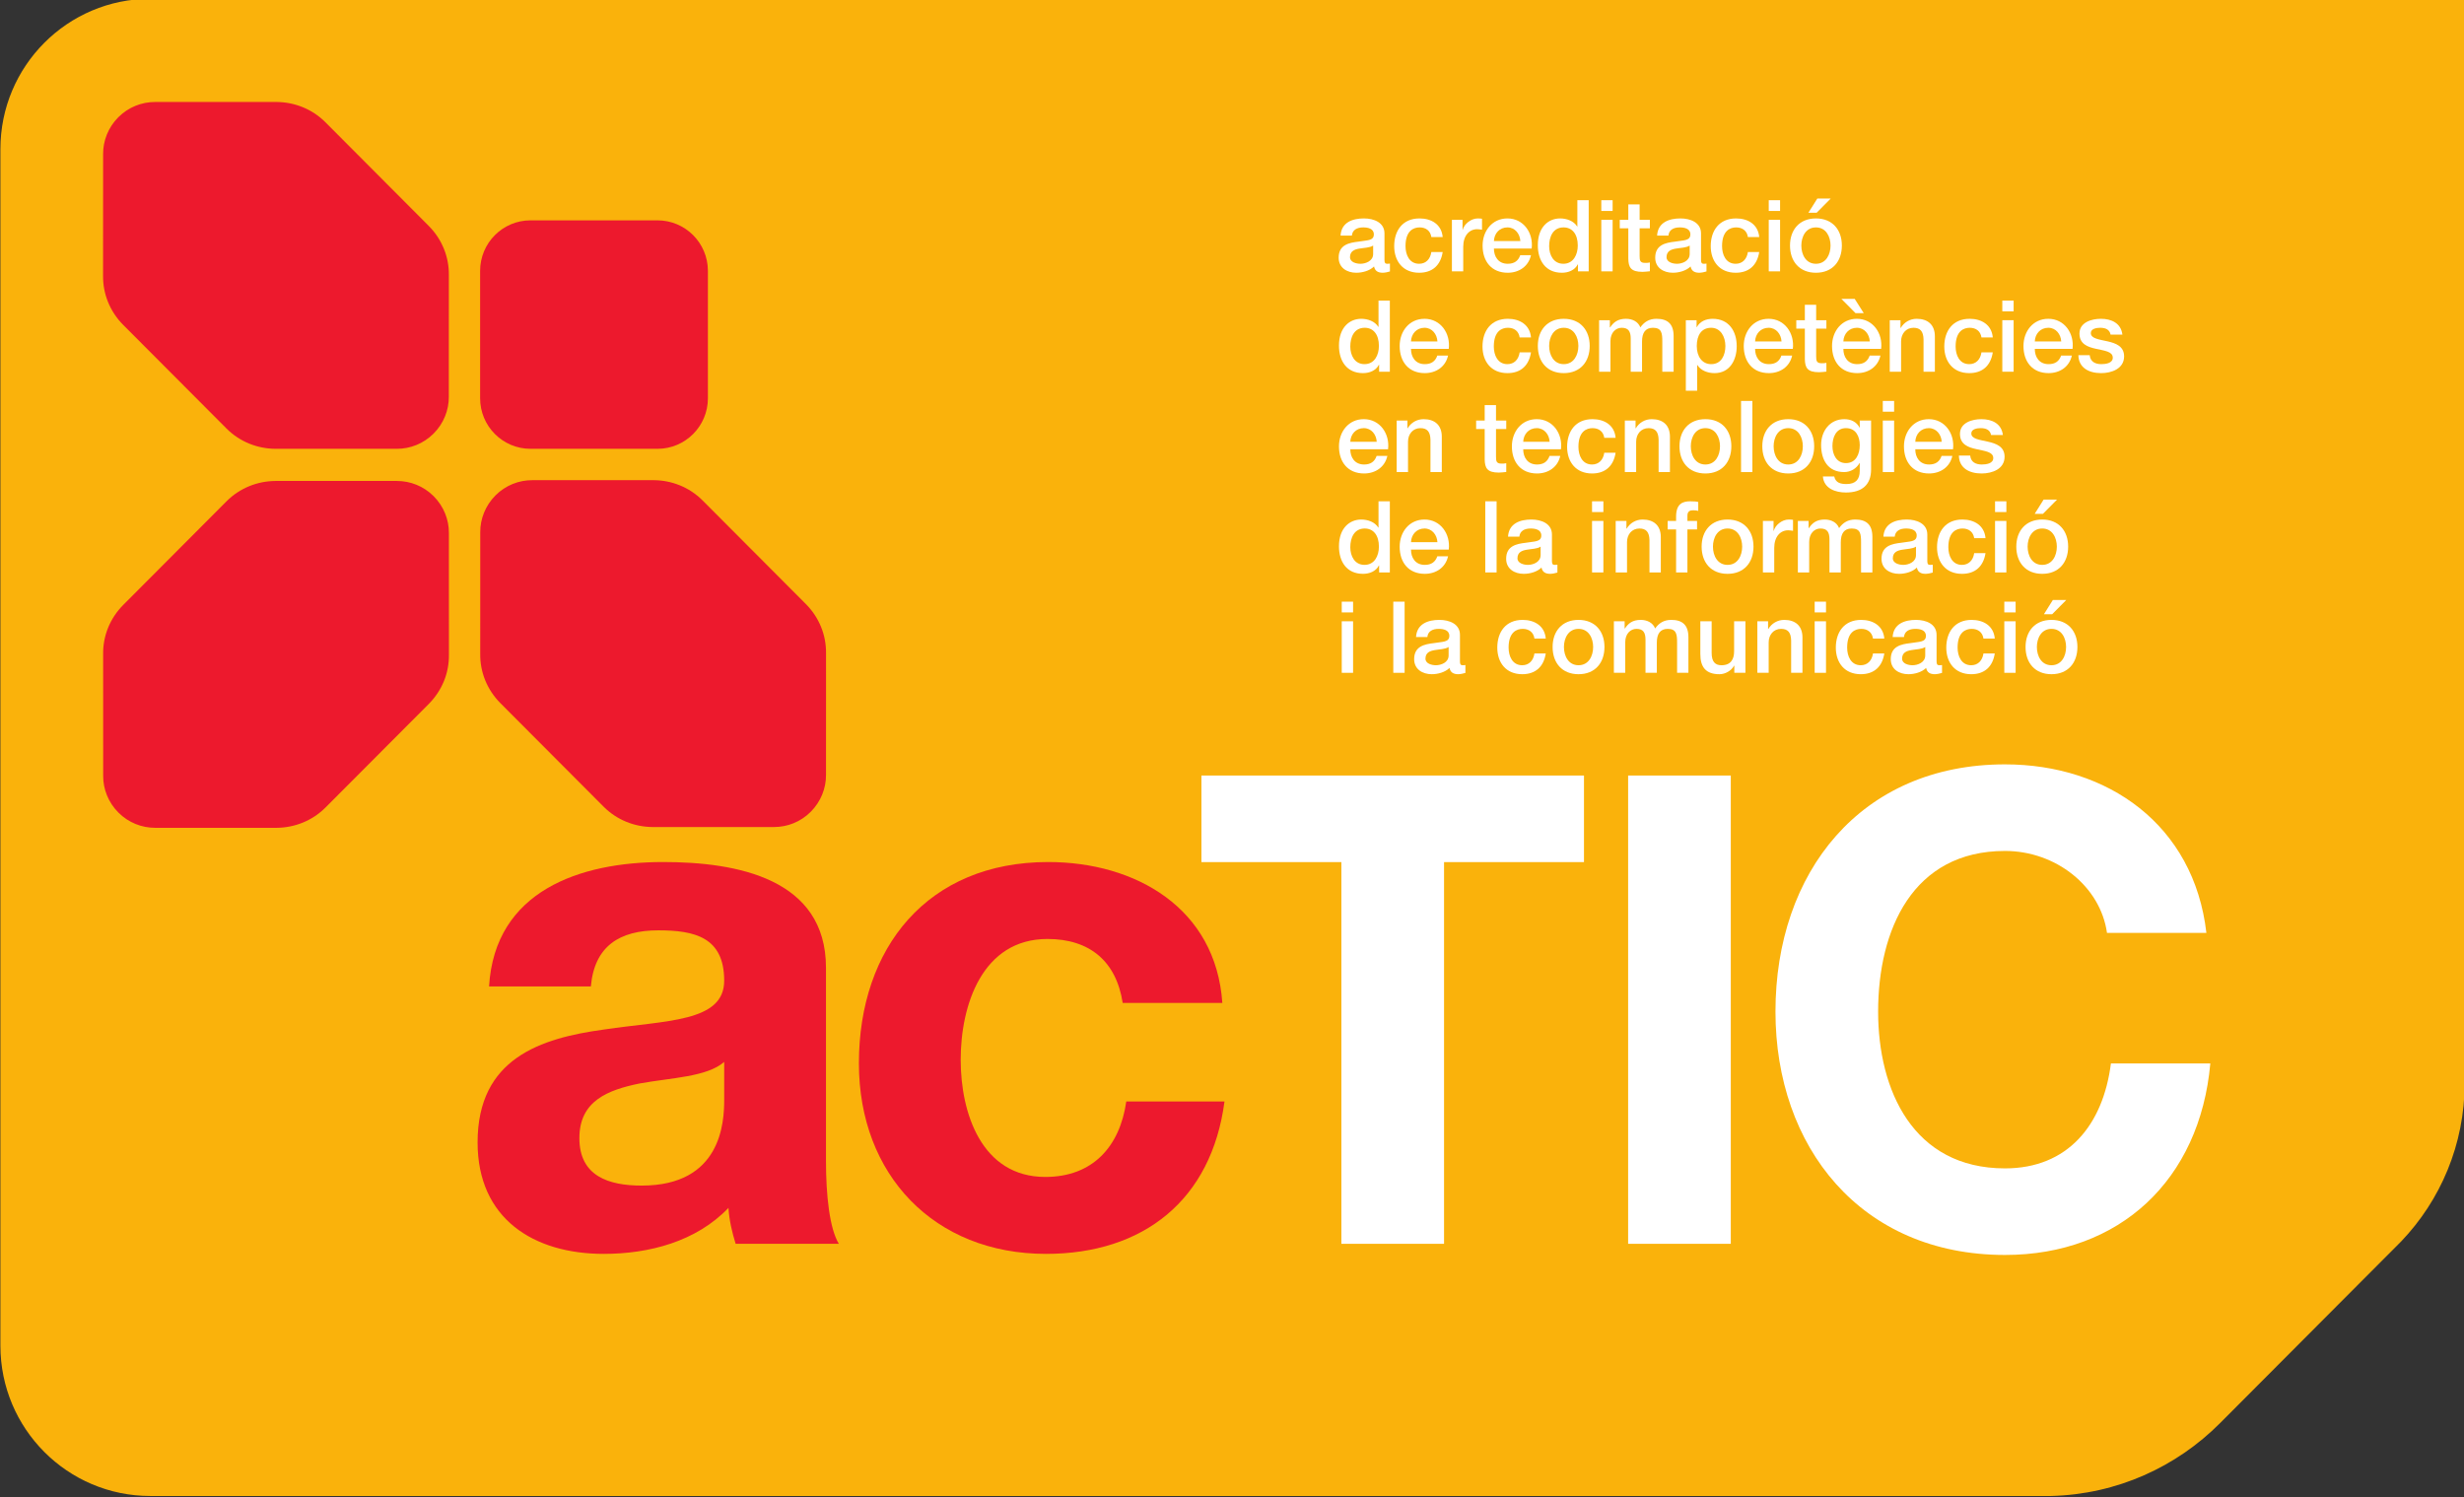 <?xml version="1.0" encoding="UTF-8" standalone="no"?>
<!-- Created with Inkscape (http://www.inkscape.org/) -->

<svg
   xmlns:dc="http://purl.org/dc/elements/1.1/"
   xmlns:cc="http://creativecommons.org/ns#"
   xmlns:rdf="http://www.w3.org/1999/02/22-rdf-syntax-ns#"
   xmlns:svg="http://www.w3.org/2000/svg"
   xmlns="http://www.w3.org/2000/svg"
   xmlns:sodipodi="http://sodipodi.sourceforge.net/DTD/sodipodi-0.dtd"
   xmlns:inkscape="http://www.inkscape.org/namespaces/inkscape"
   id="svg3080"
   version="1.1"
   inkscape:version="0.48.4 r9939"
   width="652.169"
   height="396.261"
   xml:space="preserve"
   sodipodi:docname="actic.svg"><rect width="100%" height="100%" fill="#333333" stroke="none"/><defs
     id="defs3084" /><sodipodi:namedview
     pagecolor="#ffffff"
     bordercolor="#666666"
     borderopacity="1"
     objecttolerance="10"
     gridtolerance="10"
     guidetolerance="10"
     inkscape:pageopacity="0"
     inkscape:pageshadow="2"
     inkscape:window-width="1280"
     inkscape:window-height="965"
     id="namedview3082"
     showgrid="false"
     inkscape:zoom="0.69044441"
     inkscape:cx="326.77198"
     inkscape:cy="205.40159"
     inkscape:window-x="0"
     inkscape:window-y="27"
     inkscape:window-maximized="1"
     inkscape:current-layer="g3088"
     fit-margin-top="0"
     fit-margin-left="0"
     fit-margin-right="0"
     fit-margin-bottom="0" /><g
     id="g3088"
     inkscape:groupmode="layer"
     inkscape:label="ink_ext_XXXXXX"
     transform="matrix(1.25,0,0,-1.25,-45.728,893.944)"><g
       id="g5733"
       transform="matrix(3.244,0,0,3.254,-811.067,-1252.303)"
       inkscape:export-xdpi="141.27057"
       inkscape:export-ydpi="141.27057"><path
         d="m 271.107,507.273 c -5.403,0 -9.783,4.38 -9.783,9.783 l 0,77.867 c 0,5.403 4.38,9.783 9.783,9.783 l 151.064,10e-4 0,-70.563 c 0,-3.999 -1.581,-7.635 -4.148,-10.309 l -11.817,-11.819 c -2.837,-2.843 -6.728,-4.636 -11.031,-4.743 l -124.068,0"
         style="fill:#fab20b;fill-opacity:1;fill-rule:nonzero;stroke:none"
         id="path4134"
         inkscape:connector-curvature="0" /><path
         d="m 308.567,533.042 c 0,-1.45 -0.188,-5.569 -5.381,-5.569 -2.153,0 -4.071,0.609 -4.071,3.089 0,2.433 1.872,3.135 3.93,3.556 2.059,0.374 4.399,0.421 5.522,1.404 l 0,-2.48 z m -8.703,7.392 c 0.234,2.621 1.871,3.65 4.398,3.65 2.339,0 4.305,-0.421 4.305,-3.275 0,-2.714 -3.79,-2.573 -7.862,-3.182 -4.117,-0.562 -8.234,-1.872 -8.234,-7.345 0,-4.96 3.65,-7.253 8.234,-7.253 2.949,0 6.037,0.796 8.142,2.994 0.047,-0.795 0.234,-1.59 0.468,-2.339 l 6.737,0 c -0.608,0.982 -0.841,3.181 -0.841,5.381 l 0,12.586 c 0,5.801 -5.803,6.878 -10.622,6.878 -5.427,0 -10.995,-1.872 -11.369,-8.095 l 6.644,0"
         style="fill:#ed192d;fill-opacity:1;fill-rule:evenodd;stroke:none"
         id="path4136"
         inkscape:connector-curvature="0" /><path
         d="m 341.082,539.359 c -0.421,6.175 -5.661,9.17 -11.369,9.17 -7.861,0 -12.353,-5.568 -12.353,-13.101 0,-7.253 4.913,-12.399 12.212,-12.399 6.364,0 10.808,3.509 11.651,9.919 l -6.41,0 c -0.422,-2.948 -2.2,-4.912 -5.287,-4.912 -4.165,0 -5.522,4.164 -5.522,7.626 0,3.556 1.405,7.86 5.662,7.86 2.761,0 4.492,-1.45 4.913,-4.163 l 6.503,0"
         style="fill:#ed192d;fill-opacity:1;fill-rule:nonzero;stroke:none"
         id="path4138"
         inkscape:connector-curvature="0" /><path
         d="m 348.852,523.684 6.701,0 0,24.841 9.134,0 0,5.634 -24.97,0 0,-5.634 9.135,0 0,-24.841"
         style="fill:#ffffff;fill-opacity:1;fill-rule:nonzero;stroke:none"
         id="path4140"
         inkscape:connector-curvature="0" /><path
         d="m 367.569,523.684 6.701,0 0,30.475 -6.701,0 0,-30.475 z"
         style="fill:#ffffff;fill-opacity:1;fill-rule:nonzero;stroke:none"
         id="path4142"
         inkscape:connector-curvature="0" /><path
         d="m 405.314,543.916 c -0.812,7.043 -6.445,10.969 -13.146,10.969 -9.434,0 -14.982,-7.043 -14.982,-16.091 0,-8.793 5.548,-15.835 14.982,-15.835 7.469,0 12.719,4.865 13.402,12.462 l -6.488,0 c -0.512,-4.012 -2.817,-6.828 -6.914,-6.828 -6.019,0 -8.281,5.121 -8.281,10.201 0,5.335 2.262,10.457 8.281,10.457 3.328,0 6.231,-2.305 6.658,-5.335 l 6.488,0"
         style="fill:#ffffff;fill-opacity:1;fill-rule:nonzero;stroke:none"
         id="path4144"
         inkscape:connector-curvature="0" /><path
         d="m 348.877,560.843 0.739,0 0,3.353 -0.739,0 0,-3.353 z m 0,3.93 0.739,0 0,0.7 -0.739,0 0,-0.7"
         style="fill:#ffffff;fill-opacity:1;fill-rule:evenodd;stroke:none"
         id="path4146"
         inkscape:connector-curvature="0" /><path
         d="m 352.241,560.843 0.739,0 0,4.63 -0.739,0 0,-4.63 z"
         style="fill:#ffffff;fill-opacity:1;fill-rule:nonzero;stroke:none"
         id="path4148"
         inkscape:connector-curvature="0" /><path
         d="m 355.852,561.971 c 0,-0.466 -0.506,-0.635 -0.83,-0.635 -0.259,0 -0.681,0.097 -0.681,0.428 0,0.389 0.286,0.506 0.604,0.557 0.324,0.059 0.68,0.052 0.907,0.202 l 0,-0.552 z m 0.74,1.343 c 0,0.707 -0.688,0.973 -1.343,0.973 -0.739,0 -1.472,-0.253 -1.524,-1.116 l 0.739,0 c 0.033,0.363 0.325,0.532 0.74,0.532 0.298,0 0.694,-0.071 0.694,-0.454 0,-0.435 -0.473,-0.376 -1.005,-0.473 -0.623,-0.072 -1.291,-0.208 -1.291,-1.045 0,-0.654 0.545,-0.979 1.148,-0.979 0.396,0 0.869,0.123 1.161,0.409 0.058,-0.305 0.272,-0.409 0.571,-0.409 0.123,0 0.356,0.046 0.466,0.085 l 0,0.512 c -0.077,-0.013 -0.136,-0.013 -0.181,-0.013 -0.137,0 -0.175,0.071 -0.175,0.253 l 0,1.725"
         style="fill:#ffffff;fill-opacity:1;fill-rule:evenodd;stroke:none"
         id="path4150"
         inkscape:connector-curvature="0" /><path
         d="m 362.193,563.074 c -0.071,0.823 -0.732,1.213 -1.511,1.213 -1.102,0 -1.653,-0.792 -1.653,-1.803 0,-0.986 0.576,-1.732 1.627,-1.732 0.863,0 1.401,0.48 1.537,1.349 l -0.739,0 c -0.072,-0.48 -0.37,-0.765 -0.798,-0.765 -0.642,0 -0.888,0.59 -0.888,1.148 0,1.018 0.538,1.219 0.921,1.219 0.408,0 0.707,-0.221 0.765,-0.629 l 0.739,0"
         style="fill:#ffffff;fill-opacity:1;fill-rule:nonzero;stroke:none"
         id="path4152"
         inkscape:connector-curvature="0" /><path
         d="m 364.332,561.336 c -0.661,0 -0.953,0.603 -0.953,1.187 0,0.577 0.292,1.18 0.953,1.18 0.662,0 0.954,-0.603 0.954,-1.18 0,-0.584 -0.292,-1.187 -0.954,-1.187 z m 0,-0.584 c 1.077,0 1.693,0.739 1.693,1.771 0,1.024 -0.616,1.764 -1.693,1.764 -1.076,0 -1.692,-0.74 -1.692,-1.764 0,-1.032 0.616,-1.771 1.692,-1.771"
         style="fill:#ffffff;fill-opacity:1;fill-rule:evenodd;stroke:none"
         id="path4154"
         inkscape:connector-curvature="0" /><path
         d="m 366.64,560.843 0.74,0 0,1.991 c 0,0.558 0.35,0.869 0.733,0.869 0.447,0 0.59,-0.246 0.59,-0.707 l 0,-2.153 0.739,0 0,1.965 c 0,0.564 0.214,0.895 0.713,0.895 0.577,0 0.61,-0.37 0.61,-0.901 l 0,-1.959 0.739,0 0,2.315 c 0,0.817 -0.415,1.129 -1.122,1.129 -0.486,0 -0.804,-0.214 -1.05,-0.558 -0.15,0.382 -0.532,0.558 -0.941,0.558 -0.532,0 -0.811,-0.227 -1.031,-0.558 l -0.019,0 0,0.467 -0.701,0 0,-3.353"
         style="fill:#ffffff;fill-opacity:1;fill-rule:nonzero;stroke:none"
         id="path4156"
         inkscape:connector-curvature="0" /><path
         d="m 375.226,564.196 -0.739,0 0,-1.946 c 0,-0.519 -0.208,-0.914 -0.824,-0.914 -0.402,0 -0.642,0.214 -0.642,0.804 l 0,2.056 -0.739,0 0,-2.127 c 0,-0.876 0.376,-1.317 1.251,-1.317 0.37,0 0.772,0.221 0.954,0.558 l 0.013,0 0,-0.467 0.726,0 0,3.353"
         style="fill:#ffffff;fill-opacity:1;fill-rule:nonzero;stroke:none"
         id="path4158"
         inkscape:connector-curvature="0" /><path
         d="m 376.004,560.843 0.739,0 0,1.978 c 0,0.493 0.318,0.882 0.811,0.882 0.434,0 0.642,-0.227 0.655,-0.752 l 0,-2.108 0.739,0 0,2.302 c 0,0.752 -0.46,1.142 -1.187,1.142 -0.441,0 -0.823,-0.227 -1.044,-0.597 l -0.013,0.013 0,0.493 -0.7,0 0,-3.353"
         style="fill:#ffffff;fill-opacity:1;fill-rule:nonzero;stroke:none"
         id="path4160"
         inkscape:connector-curvature="0" /><path
         d="m 379.745,560.843 0.74,0 0,3.353 -0.74,0 0,-3.353 z m 0,3.93 0.74,0 0,0.7 -0.74,0 0,-0.7"
         style="fill:#ffffff;fill-opacity:1;fill-rule:evenodd;stroke:none"
         id="path4162"
         inkscape:connector-curvature="0" /><path
         d="m 384.291,563.074 c -0.071,0.823 -0.733,1.213 -1.511,1.213 -1.103,0 -1.654,-0.792 -1.654,-1.803 0,-0.986 0.577,-1.732 1.628,-1.732 0.862,0 1.401,0.48 1.537,1.349 l -0.739,0 c -0.072,-0.48 -0.37,-0.765 -0.798,-0.765 -0.642,0 -0.888,0.59 -0.888,1.148 0,1.018 0.538,1.219 0.92,1.219 0.409,0 0.707,-0.221 0.766,-0.629 l 0.739,0"
         style="fill:#ffffff;fill-opacity:1;fill-rule:nonzero;stroke:none"
         id="path4164"
         inkscape:connector-curvature="0" /><path
         d="m 386.962,561.971 c 0,-0.466 -0.506,-0.635 -0.83,-0.635 -0.259,0 -0.681,0.097 -0.681,0.428 0,0.389 0.285,0.506 0.603,0.557 0.325,0.059 0.681,0.052 0.908,0.202 l 0,-0.552 z m 0.74,1.343 c 0,0.707 -0.688,0.973 -1.343,0.973 -0.739,0 -1.472,-0.253 -1.524,-1.116 l 0.739,0 c 0.033,0.363 0.324,0.532 0.74,0.532 0.298,0 0.693,-0.071 0.693,-0.454 0,-0.435 -0.473,-0.376 -1.005,-0.473 -0.622,-0.072 -1.29,-0.208 -1.29,-1.045 0,-0.654 0.544,-0.979 1.148,-0.979 0.395,0 0.869,0.123 1.16,0.409 0.059,-0.305 0.273,-0.409 0.571,-0.409 0.123,0 0.357,0.046 0.467,0.085 l 0,0.512 c -0.078,-0.013 -0.136,-0.013 -0.181,-0.013 -0.137,0 -0.175,0.071 -0.175,0.253 l 0,1.725"
         style="fill:#ffffff;fill-opacity:1;fill-rule:evenodd;stroke:none"
         id="path4166"
         inkscape:connector-curvature="0" /><path
         d="m 391.501,563.074 c -0.071,0.823 -0.733,1.213 -1.511,1.213 -1.102,0 -1.654,-0.792 -1.654,-1.803 0,-0.986 0.577,-1.732 1.628,-1.732 0.863,0 1.401,0.48 1.537,1.349 l -0.739,0 c -0.072,-0.48 -0.37,-0.765 -0.798,-0.765 -0.642,0 -0.889,0.59 -0.889,1.148 0,1.018 0.539,1.219 0.921,1.219 0.409,0 0.707,-0.221 0.766,-0.629 l 0.739,0"
         style="fill:#ffffff;fill-opacity:1;fill-rule:nonzero;stroke:none"
         id="path4168"
         inkscape:connector-curvature="0" /><path
         d="m 392.123,560.843 0.739,0 0,3.353 -0.739,0 0,-3.353 z m 0,3.93 0.739,0 0,0.7 -0.739,0 0,-0.7"
         style="fill:#ffffff;fill-opacity:1;fill-rule:evenodd;stroke:none"
         id="path4170"
         inkscape:connector-curvature="0" /><path
         d="m 394.71,564.656 0.538,0 0.921,0.928 -0.876,0 -0.583,-0.928 z m 0.492,-3.32 c -0.661,0 -0.953,0.603 -0.953,1.187 0,0.577 0.292,1.18 0.953,1.18 0.662,0 0.954,-0.603 0.954,-1.18 0,-0.584 -0.292,-1.187 -0.954,-1.187 z m 0,-0.584 c 1.077,0 1.693,0.739 1.693,1.771 0,1.024 -0.616,1.764 -1.693,1.764 -1.076,0 -1.692,-0.74 -1.692,-1.764 0,-1.032 0.616,-1.771 1.692,-1.771"
         style="fill:#ffffff;fill-opacity:1;fill-rule:evenodd;stroke:none"
         id="path4172"
         inkscape:connector-curvature="0" /><path
         d="m 349.434,569.015 c 0,0.603 0.247,1.219 0.941,1.219 0.57,0 0.927,-0.441 0.927,-1.18 0,-0.584 -0.279,-1.187 -0.94,-1.187 -0.642,0 -0.928,0.571 -0.928,1.148 z m 2.581,2.99 -0.739,0 0,-1.712 -0.013,0 c -0.227,0.37 -0.694,0.525 -1.115,0.525 -0.733,0 -1.453,-0.532 -1.453,-1.745 0,-1.005 0.512,-1.789 1.569,-1.789 0.422,0 0.843,0.162 1.038,0.545 l 0.013,0 0,-0.454 0.7,0 0,4.63"
         style="fill:#ffffff;fill-opacity:1;fill-rule:evenodd;stroke:none"
         id="path4174"
         inkscape:connector-curvature="0" /><path
         d="m 355.861,568.86 c 0.123,1.005 -0.526,1.958 -1.583,1.958 -0.999,0 -1.621,-0.817 -1.621,-1.77 0,-1.032 0.59,-1.764 1.64,-1.764 0.733,0 1.356,0.408 1.518,1.141 l -0.7,0 c -0.13,-0.37 -0.39,-0.558 -0.818,-0.558 -0.616,0 -0.901,0.467 -0.901,0.993 l 2.465,0 z m -2.465,0.486 c 0.019,0.499 0.37,0.888 0.882,0.888 0.499,0 0.817,-0.421 0.843,-0.888 l -1.725,0"
         style="fill:#ffffff;fill-opacity:1;fill-rule:evenodd;stroke:none"
         id="path4176"
         inkscape:connector-curvature="0" /><path
         d="m 358.245,567.375 0.739,0 0,4.63 -0.739,0 0,-4.63 z"
         style="fill:#ffffff;fill-opacity:1;fill-rule:nonzero;stroke:none"
         id="path4178"
         inkscape:connector-curvature="0" /><path
         d="m 361.857,568.503 c 0,-0.467 -0.506,-0.636 -0.83,-0.636 -0.26,0 -0.681,0.098 -0.681,0.428 0,0.389 0.285,0.506 0.603,0.558 0.324,0.058 0.681,0.052 0.908,0.201 l 0,-0.551 z m 0.739,1.342 c 0,0.707 -0.687,0.973 -1.342,0.973 -0.74,0 -1.472,-0.253 -1.524,-1.115 l 0.739,0 c 0.033,0.363 0.324,0.531 0.74,0.531 0.298,0 0.693,-0.071 0.693,-0.454 0,-0.434 -0.473,-0.376 -1.005,-0.473 -0.622,-0.071 -1.29,-0.207 -1.29,-1.044 0,-0.655 0.544,-0.979 1.147,-0.979 0.396,0 0.869,0.123 1.161,0.408 0.059,-0.304 0.273,-0.408 0.571,-0.408 0.123,0 0.357,0.045 0.467,0.084 l 0,0.512 c -0.078,-0.013 -0.136,-0.013 -0.182,-0.013 -0.136,0 -0.175,0.072 -0.175,0.253 l 0,1.725"
         style="fill:#ffffff;fill-opacity:1;fill-rule:evenodd;stroke:none"
         id="path4180"
         inkscape:connector-curvature="0" /><path
         d="m 365.214,567.375 0.74,0 0,3.352 -0.74,0 0,-3.352 z m 0,3.93 0.74,0 0,0.7 -0.74,0 0,-0.7"
         style="fill:#ffffff;fill-opacity:1;fill-rule:evenodd;stroke:none"
         id="path4182"
         inkscape:connector-curvature="0" /><path
         d="m 366.757,567.375 0.74,0 0,1.977 c 0,0.493 0.317,0.882 0.81,0.882 0.435,0 0.642,-0.227 0.655,-0.752 l 0,-2.107 0.74,0 0,2.302 c 0,0.752 -0.461,1.141 -1.187,1.141 -0.441,0 -0.824,-0.227 -1.044,-0.597 l -0.013,0.013 0,0.493 -0.701,0 0,-3.352"
         style="fill:#ffffff;fill-opacity:1;fill-rule:nonzero;stroke:none"
         id="path4184"
         inkscape:connector-curvature="0" /><path
         d="m 370.149,570.176 0.551,0 0,-2.801 0.739,0 0,2.801 0.629,0 0,0.551 -0.629,0 0,0.344 c 0,0.279 0.163,0.35 0.364,0.35 0.149,0 0.246,-0.013 0.343,-0.039 l 0,0.577 c -0.116,0.033 -0.285,0.046 -0.519,0.046 -0.479,0 -0.927,-0.143 -0.927,-0.999 l 0,-0.279 -0.551,0 0,-0.551"
         style="fill:#ffffff;fill-opacity:1;fill-rule:nonzero;stroke:none"
         id="path4186"
         inkscape:connector-curvature="0" /><path
         d="m 374.059,567.867 c -0.661,0 -0.953,0.603 -0.953,1.187 0,0.577 0.292,1.18 0.953,1.18 0.662,0 0.954,-0.603 0.954,-1.18 0,-0.584 -0.292,-1.187 -0.954,-1.187 z m 0,-0.583 c 1.077,0 1.693,0.739 1.693,1.77 0,1.025 -0.616,1.764 -1.693,1.764 -1.076,0 -1.692,-0.739 -1.692,-1.764 0,-1.031 0.616,-1.77 1.692,-1.77"
         style="fill:#ffffff;fill-opacity:1;fill-rule:evenodd;stroke:none"
         id="path4188"
         inkscape:connector-curvature="0" /><path
         d="m 376.367,567.375 0.739,0 0,1.595 c 0,0.739 0.402,1.148 0.908,1.148 0.104,0 0.214,-0.02 0.318,-0.033 l 0,0.713 c -0.065,0.007 -0.111,0.02 -0.279,0.02 -0.454,0 -0.895,-0.382 -0.979,-0.739 l -0.013,0 0,0.648 -0.694,0 0,-3.352"
         style="fill:#ffffff;fill-opacity:1;fill-rule:nonzero;stroke:none"
         id="path4190"
         inkscape:connector-curvature="0" /><path
         d="m 378.648,567.375 0.739,0 0,1.991 c 0,0.557 0.351,0.868 0.733,0.868 0.448,0 0.591,-0.246 0.591,-0.707 l 0,-2.152 0.739,0 0,1.964 c 0,0.565 0.214,0.895 0.713,0.895 0.577,0 0.61,-0.369 0.61,-0.901 l 0,-1.958 0.739,0 0,2.314 c 0,0.818 -0.415,1.129 -1.122,1.129 -0.486,0 -0.804,-0.214 -1.051,-0.558 -0.149,0.383 -0.531,0.558 -0.94,0.558 -0.532,0 -0.811,-0.227 -1.031,-0.558 l -0.02,0 0,0.467 -0.7,0 0,-3.352"
         style="fill:#ffffff;fill-opacity:1;fill-rule:nonzero;stroke:none"
         id="path4192"
         inkscape:connector-curvature="0" /><path
         d="m 386.358,568.503 c 0,-0.467 -0.506,-0.636 -0.83,-0.636 -0.259,0 -0.681,0.098 -0.681,0.428 0,0.389 0.285,0.506 0.603,0.558 0.325,0.058 0.681,0.052 0.908,0.201 l 0,-0.551 z m 0.739,1.342 c 0,0.707 -0.687,0.973 -1.342,0.973 -0.739,0 -1.472,-0.253 -1.524,-1.115 l 0.739,0 c 0.033,0.363 0.325,0.531 0.74,0.531 0.298,0 0.694,-0.071 0.694,-0.454 0,-0.434 -0.474,-0.376 -1.006,-0.473 -0.622,-0.071 -1.29,-0.207 -1.29,-1.044 0,-0.655 0.544,-0.979 1.147,-0.979 0.396,0 0.87,0.123 1.161,0.408 0.059,-0.304 0.273,-0.408 0.571,-0.408 0.123,0 0.357,0.045 0.467,0.084 l 0,0.512 c -0.078,-0.013 -0.136,-0.013 -0.181,-0.013 -0.137,0 -0.176,0.072 -0.176,0.253 l 0,1.725"
         style="fill:#ffffff;fill-opacity:1;fill-rule:evenodd;stroke:none"
         id="path4194"
         inkscape:connector-curvature="0" /><path
         d="m 390.897,569.605 c -0.072,0.824 -0.733,1.213 -1.511,1.213 -1.102,0 -1.654,-0.791 -1.654,-1.803 0,-0.986 0.577,-1.731 1.628,-1.731 0.863,0 1.401,0.48 1.537,1.348 l -0.739,0 c -0.072,-0.479 -0.37,-0.765 -0.798,-0.765 -0.642,0 -0.889,0.59 -0.889,1.148 0,1.019 0.539,1.219 0.922,1.219 0.408,0 0.706,-0.22 0.765,-0.629 l 0.739,0"
         style="fill:#ffffff;fill-opacity:1;fill-rule:nonzero;stroke:none"
         id="path4196"
         inkscape:connector-curvature="0" /><path
         d="m 391.519,567.375 0.739,0 0,3.352 -0.739,0 0,-3.352 z m 0,3.93 0.739,0 0,0.7 -0.739,0 0,-0.7"
         style="fill:#ffffff;fill-opacity:1;fill-rule:evenodd;stroke:none"
         id="path4198"
         inkscape:connector-curvature="0" /><path
         d="m 394.106,571.188 0.538,0 0.921,0.927 -0.876,0 -0.583,-0.927 z m 0.492,-3.321 c -0.661,0 -0.953,0.603 -0.953,1.187 0,0.577 0.292,1.18 0.953,1.18 0.662,0 0.954,-0.603 0.954,-1.18 0,-0.584 -0.292,-1.187 -0.954,-1.187 z m 0,-0.583 c 1.077,0 1.693,0.739 1.693,1.77 0,1.025 -0.616,1.764 -1.693,1.764 -1.076,0 -1.692,-0.739 -1.692,-1.764 0,-1.031 0.616,-1.77 1.692,-1.77"
         style="fill:#ffffff;fill-opacity:1;fill-rule:evenodd;stroke:none"
         id="path4200"
         inkscape:connector-curvature="0" /><path
         d="m 351.899,575.391 c 0.123,1.005 -0.526,1.959 -1.583,1.959 -0.998,0 -1.621,-0.818 -1.621,-1.771 0,-1.031 0.59,-1.764 1.641,-1.764 0.732,0 1.355,0.409 1.517,1.142 l -0.7,0 c -0.13,-0.37 -0.389,-0.558 -0.817,-0.558 -0.616,0 -0.902,0.467 -0.902,0.992 l 2.465,0 z m -2.465,0.486 c 0.02,0.5 0.37,0.889 0.882,0.889 0.5,0 0.818,-0.421 0.843,-0.889 l -1.725,0"
         style="fill:#ffffff;fill-opacity:1;fill-rule:evenodd;stroke:none"
         id="path4202"
         inkscape:connector-curvature="0" /><path
         d="m 352.462,573.906 0.74,0 0,1.978 c 0,0.493 0.317,0.882 0.81,0.882 0.434,0 0.642,-0.227 0.655,-0.752 l 0,-2.108 0.74,0 0,2.302 c 0,0.753 -0.461,1.142 -1.187,1.142 -0.441,0 -0.824,-0.227 -1.045,-0.597 l -0.012,0.013 0,0.493 -0.701,0 0,-3.353"
         style="fill:#ffffff;fill-opacity:1;fill-rule:nonzero;stroke:none"
         id="path4204"
         inkscape:connector-curvature="0" /><path
         d="m 357.649,576.708 0.558,0 0,-1.978 c 0.013,-0.558 0.156,-0.857 0.927,-0.857 0.162,0 0.318,0.027 0.48,0.04 l 0,0.57 c -0.104,-0.026 -0.207,-0.026 -0.311,-0.026 -0.331,0 -0.357,0.156 -0.357,0.461 l 0,1.79 0.668,0 0,0.551 -0.668,0 0,1.005 -0.739,0 0,-1.005 -0.558,0 0,-0.551"
         style="fill:#ffffff;fill-opacity:1;fill-rule:nonzero;stroke:none"
         id="path4206"
         inkscape:connector-curvature="0" /><path
         d="m 363.186,575.391 c 0.123,1.005 -0.526,1.959 -1.583,1.959 -0.999,0 -1.621,-0.818 -1.621,-1.771 0,-1.031 0.59,-1.764 1.641,-1.764 0.732,0 1.355,0.409 1.517,1.142 l -0.7,0 c -0.13,-0.37 -0.389,-0.558 -0.817,-0.558 -0.616,0 -0.902,0.467 -0.902,0.992 l 2.465,0 z m -2.465,0.486 c 0.02,0.5 0.37,0.889 0.882,0.889 0.499,0 0.817,-0.421 0.843,-0.889 l -1.725,0"
         style="fill:#ffffff;fill-opacity:1;fill-rule:evenodd;stroke:none"
         id="path4208"
         inkscape:connector-curvature="0" /><path
         d="m 366.752,576.137 c -0.072,0.824 -0.733,1.213 -1.511,1.213 -1.103,0 -1.654,-0.792 -1.654,-1.803 0,-0.986 0.577,-1.732 1.627,-1.732 0.863,0 1.401,0.48 1.538,1.349 l -0.74,0 c -0.071,-0.48 -0.369,-0.765 -0.798,-0.765 -0.641,0 -0.888,0.59 -0.888,1.148 0,1.018 0.538,1.219 0.921,1.219 0.409,0 0.707,-0.221 0.765,-0.629 l 0.74,0"
         style="fill:#ffffff;fill-opacity:1;fill-rule:nonzero;stroke:none"
         id="path4210"
         inkscape:connector-curvature="0" /><path
         d="m 367.354,573.906 0.739,0 0,1.978 c 0,0.493 0.318,0.882 0.811,0.882 0.434,0 0.642,-0.227 0.655,-0.752 l 0,-2.108 0.739,0 0,2.302 c 0,0.753 -0.46,1.142 -1.187,1.142 -0.441,0 -0.823,-0.227 -1.044,-0.597 l -0.013,0.013 0,0.493 -0.7,0 0,-3.353"
         style="fill:#ffffff;fill-opacity:1;fill-rule:nonzero;stroke:none"
         id="path4212"
         inkscape:connector-curvature="0" /><path
         d="m 372.613,574.399 c -0.661,0 -0.953,0.603 -0.953,1.187 0,0.577 0.292,1.18 0.953,1.18 0.662,0 0.953,-0.603 0.953,-1.18 0,-0.584 -0.291,-1.187 -0.953,-1.187 z m 0,-0.584 c 1.077,0 1.693,0.739 1.693,1.771 0,1.024 -0.616,1.764 -1.693,1.764 -1.076,0 -1.692,-0.74 -1.692,-1.764 0,-1.032 0.616,-1.771 1.692,-1.771"
         style="fill:#ffffff;fill-opacity:1;fill-rule:evenodd;stroke:none"
         id="path4214"
         inkscape:connector-curvature="0" /><path
         d="m 374.94,573.906 0.739,0 0,4.63 -0.739,0 0,-4.63 z"
         style="fill:#ffffff;fill-opacity:1;fill-rule:nonzero;stroke:none"
         id="path4216"
         inkscape:connector-curvature="0" /><path
         d="m 378.02,574.399 c -0.661,0 -0.953,0.603 -0.953,1.187 0,0.577 0.292,1.18 0.953,1.18 0.662,0 0.953,-0.603 0.953,-1.18 0,-0.584 -0.291,-1.187 -0.953,-1.187 z m 0,-0.584 c 1.076,0 1.693,0.739 1.693,1.771 0,1.024 -0.617,1.764 -1.693,1.764 -1.077,0 -1.693,-0.74 -1.693,-1.764 0,-1.032 0.616,-1.771 1.693,-1.771"
         style="fill:#ffffff;fill-opacity:1;fill-rule:evenodd;stroke:none"
         id="path4218"
         inkscape:connector-curvature="0" /><path
         d="m 381.787,574.49 c -0.616,0 -0.882,0.557 -0.882,1.108 0,0.558 0.227,1.168 0.882,1.168 0.642,0 0.901,-0.532 0.901,-1.109 0,-0.571 -0.246,-1.167 -0.901,-1.167 z m 1.641,2.769 -0.74,0 0,-0.461 -0.013,0 c -0.187,0.377 -0.57,0.552 -0.992,0.552 -0.953,0 -1.517,-0.779 -1.517,-1.68 0,-0.96 0.441,-1.764 1.504,-1.764 0.415,0 0.798,0.221 1.005,0.59 l 0.013,0 0,-0.512 c 0,-0.552 -0.266,-0.856 -0.862,-0.856 -0.376,0 -0.713,0.071 -0.804,0.493 l -0.74,0 c 0.065,-0.785 0.824,-1.044 1.498,-1.044 1.058,0 1.648,0.499 1.648,1.504 l 0,3.178"
         style="fill:#ffffff;fill-opacity:1;fill-rule:evenodd;stroke:none"
         id="path4220"
         inkscape:connector-curvature="0" /><path
         d="m 384.192,573.906 0.739,0 0,3.353 -0.739,0 0,-3.353 z m 0,3.93 0.739,0 0,0.7 -0.739,0 0,-0.7"
         style="fill:#ffffff;fill-opacity:1;fill-rule:evenodd;stroke:none"
         id="path4222"
         inkscape:connector-curvature="0" /><path
         d="m 388.776,575.391 c 0.123,1.005 -0.525,1.959 -1.582,1.959 -0.999,0 -1.621,-0.818 -1.621,-1.771 0,-1.031 0.59,-1.764 1.64,-1.764 0.733,0 1.356,0.409 1.518,1.142 l -0.701,0 c -0.129,-0.37 -0.389,-0.558 -0.817,-0.558 -0.616,0 -0.901,0.467 -0.901,0.992 l 2.464,0 z m -2.464,0.486 c 0.019,0.5 0.369,0.889 0.882,0.889 0.499,0 0.817,-0.421 0.843,-0.889 l -1.725,0"
         style="fill:#ffffff;fill-opacity:1;fill-rule:evenodd;stroke:none"
         id="path4224"
         inkscape:connector-curvature="0" /><path
         d="m 389.158,574.982 c 0.013,-0.791 0.642,-1.167 1.485,-1.167 0.694,0 1.498,0.292 1.498,1.09 0,0.661 -0.545,0.856 -1.083,0.979 -0.545,0.123 -1.089,0.175 -1.089,0.538 0,0.292 0.395,0.344 0.61,0.344 0.323,0 0.615,-0.097 0.68,-0.448 l 0.772,0 c -0.091,0.746 -0.713,1.032 -1.401,1.032 -0.609,0 -1.401,-0.227 -1.401,-0.96 0,-0.681 0.532,-0.876 1.077,-0.992 0.538,-0.124 1.076,-0.169 1.096,-0.558 0.019,-0.383 -0.467,-0.441 -0.746,-0.441 -0.395,0 -0.72,0.155 -0.759,0.583 l -0.739,0"
         style="fill:#ffffff;fill-opacity:1;fill-rule:nonzero;stroke:none"
         id="path4226"
         inkscape:connector-curvature="0" /><path
         d="m 349.434,582.078 c 0,0.603 0.247,1.219 0.941,1.219 0.57,0 0.927,-0.441 0.927,-1.18 0,-0.583 -0.279,-1.187 -0.94,-1.187 -0.642,0 -0.928,0.571 -0.928,1.148 z m 2.581,2.99 -0.739,0 0,-1.712 -0.013,0 c -0.227,0.369 -0.694,0.525 -1.115,0.525 -0.733,0 -1.453,-0.532 -1.453,-1.745 0,-1.005 0.512,-1.79 1.569,-1.79 0.422,0 0.843,0.163 1.038,0.545 l 0.013,0 0,-0.453 0.7,0 0,4.63"
         style="fill:#ffffff;fill-opacity:1;fill-rule:evenodd;stroke:none"
         id="path4228"
         inkscape:connector-curvature="0" /><path
         d="m 355.861,581.923 c 0.123,1.005 -0.526,1.958 -1.583,1.958 -0.999,0 -1.621,-0.817 -1.621,-1.77 0,-1.032 0.59,-1.765 1.64,-1.765 0.733,0 1.356,0.409 1.518,1.142 l -0.7,0 c -0.13,-0.37 -0.39,-0.558 -0.818,-0.558 -0.616,0 -0.901,0.467 -0.901,0.993 l 2.465,0 z m -2.465,0.486 c 0.019,0.499 0.37,0.888 0.882,0.888 0.499,0 0.817,-0.421 0.843,-0.888 l -1.725,0"
         style="fill:#ffffff;fill-opacity:1;fill-rule:evenodd;stroke:none"
         id="path4230"
         inkscape:connector-curvature="0" /><path
         d="m 361.229,582.668 c -0.072,0.824 -0.733,1.213 -1.512,1.213 -1.102,0 -1.653,-0.791 -1.653,-1.803 0,-0.985 0.577,-1.732 1.627,-1.732 0.863,0 1.401,0.481 1.538,1.35 l -0.74,0 c -0.071,-0.48 -0.369,-0.766 -0.798,-0.766 -0.641,0 -0.888,0.59 -0.888,1.148 0,1.018 0.538,1.219 0.921,1.219 0.408,0 0.707,-0.22 0.765,-0.629 l 0.74,0"
         style="fill:#ffffff;fill-opacity:1;fill-rule:nonzero;stroke:none"
         id="path4232"
         inkscape:connector-curvature="0" /><path
         d="m 363.368,580.93 c -0.661,0 -0.954,0.604 -0.954,1.187 0,0.577 0.293,1.18 0.954,1.18 0.661,0 0.953,-0.603 0.953,-1.18 0,-0.583 -0.292,-1.187 -0.953,-1.187 z m 0,-0.584 c 1.077,0 1.693,0.74 1.693,1.771 0,1.025 -0.616,1.764 -1.693,1.764 -1.077,0 -1.693,-0.739 -1.693,-1.764 0,-1.031 0.616,-1.771 1.693,-1.771"
         style="fill:#ffffff;fill-opacity:1;fill-rule:evenodd;stroke:none"
         id="path4234"
         inkscape:connector-curvature="0" /><path
         d="m 365.675,580.438 0.74,0 0,1.991 c 0,0.557 0.35,0.868 0.733,0.868 0.447,0 0.59,-0.246 0.59,-0.706 l 0,-2.153 0.739,0 0,1.964 c 0,0.565 0.214,0.895 0.714,0.895 0.577,0 0.609,-0.369 0.609,-0.901 l 0,-1.958 0.739,0 0,2.314 c 0,0.818 -0.415,1.129 -1.122,1.129 -0.486,0 -0.804,-0.214 -1.05,-0.558 -0.149,0.383 -0.532,0.558 -0.94,0.558 -0.532,0 -0.811,-0.227 -1.032,-0.558 l -0.019,0 0,0.467 -0.701,0 0,-3.352"
         style="fill:#ffffff;fill-opacity:1;fill-rule:nonzero;stroke:none"
         id="path4236"
         inkscape:connector-curvature="0" /><path
         d="m 373.917,582.111 c 0,-0.584 -0.253,-1.181 -0.927,-1.181 -0.597,0 -0.94,0.506 -0.94,1.181 0,0.713 0.317,1.186 0.94,1.186 0.61,0 0.927,-0.577 0.927,-1.186 z m -2.581,-2.912 0.739,0 0,1.673 0.014,0 c 0.233,-0.37 0.693,-0.526 1.122,-0.526 0.992,0 1.446,0.85 1.446,1.752 0,0.979 -0.513,1.783 -1.57,1.783 -0.428,0 -0.83,-0.162 -1.037,-0.545 l -0.013,0 0,0.454 -0.701,0 0,-4.591"
         style="fill:#ffffff;fill-opacity:1;fill-rule:evenodd;stroke:none"
         id="path4238"
         inkscape:connector-curvature="0" /><path
         d="m 378.32,581.923 c 0.123,1.005 -0.525,1.958 -1.582,1.958 -0.999,0 -1.622,-0.817 -1.622,-1.77 0,-1.032 0.591,-1.765 1.641,-1.765 0.733,0 1.356,0.409 1.518,1.142 l -0.701,0 c -0.129,-0.37 -0.389,-0.558 -0.817,-0.558 -0.616,0 -0.901,0.467 -0.901,0.993 l 2.464,0 z m -2.464,0.486 c 0.019,0.499 0.369,0.888 0.882,0.888 0.499,0 0.817,-0.421 0.843,-0.888 l -1.725,0"
         style="fill:#ffffff;fill-opacity:1;fill-rule:evenodd;stroke:none"
         id="path4240"
         inkscape:connector-curvature="0" /><path
         d="m 378.546,583.239 0.558,0 0,-1.978 c 0.013,-0.557 0.156,-0.856 0.928,-0.856 0.162,0 0.317,0.026 0.479,0.039 l 0,0.57 c -0.104,-0.025 -0.207,-0.025 -0.311,-0.025 -0.33,0 -0.357,0.155 -0.357,0.46 l 0,1.79 0.668,0 0,0.551 -0.668,0 0,1.005 -0.739,0 0,-1.005 -0.558,0 0,-0.551"
         style="fill:#ffffff;fill-opacity:1;fill-rule:nonzero;stroke:none"
         id="path4242"
         inkscape:connector-curvature="0" /><path
         d="m 381.489,585.178 0.921,-0.927 0.538,0 -0.59,0.927 -0.869,0 z m 2.594,-3.255 c 0.123,1.005 -0.526,1.958 -1.583,1.958 -0.998,0 -1.621,-0.817 -1.621,-1.77 0,-1.032 0.591,-1.765 1.641,-1.765 0.733,0 1.355,0.409 1.518,1.142 l -0.701,0 c -0.13,-0.37 -0.389,-0.558 -0.817,-0.558 -0.616,0 -0.902,0.467 -0.902,0.993 l 2.465,0 z m -2.465,0.486 c 0.02,0.499 0.37,0.888 0.882,0.888 0.5,0 0.818,-0.421 0.843,-0.888 l -1.725,0"
         style="fill:#ffffff;fill-opacity:1;fill-rule:evenodd;stroke:none"
         id="path4244"
         inkscape:connector-curvature="0" /><path
         d="m 384.646,580.438 0.74,0 0,1.977 c 0,0.493 0.318,0.882 0.81,0.882 0.435,0 0.642,-0.227 0.655,-0.752 l 0,-2.107 0.74,0 0,2.301 c 0,0.753 -0.461,1.142 -1.187,1.142 -0.441,0 -0.824,-0.227 -1.044,-0.597 l -0.013,0.013 0,0.493 -0.701,0 0,-3.352"
         style="fill:#ffffff;fill-opacity:1;fill-rule:nonzero;stroke:none"
         id="path4246"
         inkscape:connector-curvature="0" /><path
         d="m 391.371,582.668 c -0.071,0.824 -0.733,1.213 -1.511,1.213 -1.103,0 -1.654,-0.791 -1.654,-1.803 0,-0.985 0.578,-1.732 1.628,-1.732 0.862,0 1.401,0.481 1.537,1.35 l -0.739,0 c -0.071,-0.48 -0.37,-0.766 -0.798,-0.766 -0.642,0 -0.888,0.59 -0.888,1.148 0,1.018 0.538,1.219 0.92,1.219 0.409,0 0.707,-0.22 0.766,-0.629 l 0.739,0"
         style="fill:#ffffff;fill-opacity:1;fill-rule:nonzero;stroke:none"
         id="path4248"
         inkscape:connector-curvature="0" /><path
         d="m 391.993,580.438 0.739,0 0,3.352 -0.739,0 0,-3.352 z m 0,3.93 0.739,0 0,0.7 -0.739,0 0,-0.7"
         style="fill:#ffffff;fill-opacity:1;fill-rule:evenodd;stroke:none"
         id="path4250"
         inkscape:connector-curvature="0" /><path
         d="m 396.577,581.923 c 0.123,1.005 -0.525,1.958 -1.582,1.958 -0.999,0 -1.621,-0.817 -1.621,-1.77 0,-1.032 0.59,-1.765 1.64,-1.765 0.733,0 1.356,0.409 1.518,1.142 l -0.7,0 c -0.13,-0.37 -0.389,-0.558 -0.818,-0.558 -0.616,0 -0.901,0.467 -0.901,0.993 l 2.464,0 z m -2.464,0.486 c 0.019,0.499 0.369,0.888 0.882,0.888 0.5,0 0.817,-0.421 0.843,-0.888 l -1.725,0"
         style="fill:#ffffff;fill-opacity:1;fill-rule:evenodd;stroke:none"
         id="path4252"
         inkscape:connector-curvature="0" /><path
         d="m 396.959,581.514 c 0.013,-0.791 0.642,-1.168 1.485,-1.168 0.694,0 1.499,0.293 1.499,1.09 0,0.662 -0.545,0.856 -1.084,0.979 -0.545,0.124 -1.089,0.176 -1.089,0.539 0,0.292 0.396,0.343 0.61,0.343 0.324,0 0.615,-0.097 0.681,-0.447 l 0.771,0 c -0.091,0.746 -0.713,1.031 -1.401,1.031 -0.61,0 -1.401,-0.227 -1.401,-0.96 0,-0.681 0.533,-0.875 1.077,-0.992 0.538,-0.123 1.077,-0.168 1.096,-0.558 0.02,-0.382 -0.467,-0.441 -0.746,-0.441 -0.395,0 -0.719,0.156 -0.759,0.584 l -0.739,0"
         style="fill:#ffffff;fill-opacity:1;fill-rule:nonzero;stroke:none"
         id="path4254"
         inkscape:connector-curvature="0" /><path
         d="m 350.926,588.097 c 0,-0.467 -0.506,-0.635 -0.83,-0.635 -0.26,0 -0.681,0.097 -0.681,0.428 0,0.389 0.285,0.506 0.603,0.558 0.324,0.058 0.681,0.051 0.908,0.2 l 0,-0.551 z m 0.739,1.343 c 0,0.706 -0.687,0.973 -1.342,0.973 -0.739,0 -1.472,-0.253 -1.524,-1.116 l 0.739,0 c 0.033,0.363 0.325,0.532 0.739,0.532 0.299,0 0.694,-0.072 0.694,-0.454 0,-0.435 -0.473,-0.376 -1.005,-0.473 -0.623,-0.072 -1.291,-0.208 -1.291,-1.045 0,-0.655 0.545,-0.979 1.148,-0.979 0.396,0 0.87,0.123 1.161,0.409 0.059,-0.305 0.273,-0.409 0.571,-0.409 0.123,0 0.357,0.045 0.467,0.085 l 0,0.512 c -0.078,-0.013 -0.136,-0.013 -0.182,-0.013 -0.136,0 -0.175,0.071 -0.175,0.253 l 0,1.725"
         style="fill:#ffffff;fill-opacity:1;fill-rule:evenodd;stroke:none"
         id="path4256"
         inkscape:connector-curvature="0" /><path
         d="m 355.465,589.2 c -0.072,0.823 -0.733,1.213 -1.511,1.213 -1.103,0 -1.654,-0.792 -1.654,-1.803 0,-0.986 0.577,-1.732 1.628,-1.732 0.862,0 1.401,0.48 1.537,1.349 l -0.74,0 c -0.071,-0.48 -0.369,-0.765 -0.797,-0.765 -0.642,0 -0.889,0.59 -0.889,1.148 0,1.018 0.539,1.219 0.921,1.219 0.409,0 0.707,-0.221 0.765,-0.629 l 0.74,0"
         style="fill:#ffffff;fill-opacity:1;fill-rule:nonzero;stroke:none"
         id="path4258"
         inkscape:connector-curvature="0" /><path
         d="m 356.067,586.969 0.739,0 0,1.595 c 0,0.74 0.403,1.148 0.908,1.148 0.104,0 0.215,-0.019 0.318,-0.032 l 0,0.713 c -0.065,0.007 -0.11,0.02 -0.278,0.02 -0.455,0 -0.896,-0.383 -0.98,-0.74 l -0.013,0 0,0.649 -0.694,0 0,-3.353"
         style="fill:#ffffff;fill-opacity:1;fill-rule:nonzero;stroke:none"
         id="path4260"
         inkscape:connector-curvature="0" /><path
         d="m 361.273,588.454 c 0.123,1.005 -0.525,1.959 -1.582,1.959 -0.999,0 -1.621,-0.818 -1.621,-1.771 0,-1.031 0.59,-1.764 1.64,-1.764 0.733,0 1.356,0.409 1.518,1.142 l -0.701,0 c -0.129,-0.37 -0.389,-0.558 -0.817,-0.558 -0.616,0 -0.901,0.467 -0.901,0.992 l 2.464,0 z m -2.464,0.486 c 0.019,0.5 0.37,0.889 0.882,0.889 0.499,0 0.817,-0.422 0.843,-0.889 l -1.725,0"
         style="fill:#ffffff;fill-opacity:1;fill-rule:evenodd;stroke:none"
         id="path4262"
         inkscape:connector-curvature="0" /><path
         d="m 362.414,588.61 c 0,0.603 0.246,1.219 0.94,1.219 0.571,0 0.928,-0.441 0.928,-1.181 0,-0.583 -0.279,-1.186 -0.941,-1.186 -0.642,0 -0.927,0.57 -0.927,1.148 z m 2.581,2.989 -0.74,0 0,-1.712 -0.012,0 c -0.227,0.37 -0.694,0.526 -1.116,0.526 -0.732,0 -1.452,-0.532 -1.452,-1.745 0,-1.005 0.512,-1.79 1.569,-1.79 0.422,0 0.843,0.162 1.038,0.545 l 0.013,0 0,-0.454 0.7,0 0,4.63"
         style="fill:#ffffff;fill-opacity:1;fill-rule:evenodd;stroke:none"
         id="path4264"
         inkscape:connector-curvature="0" /><path
         d="m 365.818,586.969 0.739,0 0,3.353 -0.739,0 0,-3.353 z m 0,3.93 0.739,0 0,0.7 -0.739,0 0,-0.7"
         style="fill:#ffffff;fill-opacity:1;fill-rule:evenodd;stroke:none"
         id="path4266"
         inkscape:connector-curvature="0" /><path
         d="m 367.023,589.771 0.558,0 0,-1.978 c 0.013,-0.558 0.156,-0.857 0.928,-0.857 0.162,0 0.318,0.027 0.48,0.039 l 0,0.571 c -0.104,-0.026 -0.208,-0.026 -0.312,-0.026 -0.331,0 -0.357,0.156 -0.357,0.46 l 0,1.791 0.669,0 0,0.551 -0.669,0 0,1.005 -0.739,0 0,-1.005 -0.558,0 0,-0.551"
         style="fill:#ffffff;fill-opacity:1;fill-rule:nonzero;stroke:none"
         id="path4268"
         inkscape:connector-curvature="0" /><path
         d="m 371.587,588.097 c 0,-0.467 -0.506,-0.635 -0.83,-0.635 -0.259,0 -0.681,0.097 -0.681,0.428 0,0.389 0.286,0.506 0.603,0.558 0.325,0.058 0.681,0.051 0.908,0.2 l 0,-0.551 z m 0.74,1.343 c 0,0.706 -0.688,0.973 -1.343,0.973 -0.739,0 -1.472,-0.253 -1.524,-1.116 l 0.74,0 c 0.032,0.363 0.324,0.532 0.739,0.532 0.298,0 0.693,-0.072 0.693,-0.454 0,-0.435 -0.473,-0.376 -1.005,-0.473 -0.622,-0.072 -1.29,-0.208 -1.29,-1.045 0,-0.655 0.545,-0.979 1.148,-0.979 0.395,0 0.869,0.123 1.161,0.409 0.058,-0.305 0.272,-0.409 0.57,-0.409 0.123,0 0.357,0.045 0.467,0.085 l 0,0.512 c -0.078,-0.013 -0.136,-0.013 -0.181,-0.013 -0.137,0 -0.175,0.071 -0.175,0.253 l 0,1.725"
         style="fill:#ffffff;fill-opacity:1;fill-rule:evenodd;stroke:none"
         id="path4270"
         inkscape:connector-curvature="0" /><path
         d="m 376.126,589.2 c -0.071,0.823 -0.733,1.213 -1.511,1.213 -1.102,0 -1.654,-0.792 -1.654,-1.803 0,-0.986 0.577,-1.732 1.628,-1.732 0.863,0 1.401,0.48 1.537,1.349 l -0.739,0 c -0.071,-0.48 -0.37,-0.765 -0.798,-0.765 -0.642,0 -0.888,0.59 -0.888,1.148 0,1.018 0.538,1.219 0.92,1.219 0.409,0 0.708,-0.221 0.766,-0.629 l 0.739,0"
         style="fill:#ffffff;fill-opacity:1;fill-rule:nonzero;stroke:none"
         id="path4272"
         inkscape:connector-curvature="0" /><path
         d="m 376.748,586.969 0.739,0 0,3.353 -0.739,0 0,-3.353 z m 0,3.93 0.739,0 0,0.7 -0.739,0 0,-0.7"
         style="fill:#ffffff;fill-opacity:1;fill-rule:evenodd;stroke:none"
         id="path4274"
         inkscape:connector-curvature="0" /><path
         d="m 379.335,590.782 0.538,0 0.921,0.927 -0.875,0 -0.584,-0.927 z m 0.493,-3.32 c -0.662,0 -0.953,0.603 -0.953,1.186 0,0.578 0.291,1.181 0.953,1.181 0.661,0 0.953,-0.603 0.953,-1.181 0,-0.583 -0.292,-1.186 -0.953,-1.186 z m 0,-0.584 c 1.076,0 1.692,0.74 1.692,1.77 0,1.025 -0.616,1.765 -1.692,1.765 -1.077,0 -1.693,-0.74 -1.693,-1.765 0,-1.03 0.616,-1.77 1.693,-1.77"
         style="fill:#ffffff;fill-opacity:1;fill-rule:evenodd;stroke:none"
         id="path4276"
         inkscape:connector-curvature="0" /><path
         d="m 293.964,558.864 c -0.885,0.886 -1.336,2.038 -1.321,3.208 l 0.002,7.924 c -0.006,0.858 0.333,1.731 0.993,2.391 0.663,0.663 1.531,0.993 2.399,0.993 l 7.943,0 c 1.143,-0.011 2.3,-0.443 3.179,-1.321 0.433,-0.434 6.143,-6.145 6.734,-6.735 0.886,-0.886 1.336,-2.038 1.322,-3.209 l -0.002,-7.924 c 0.005,-0.857 -0.334,-1.73 -0.994,-2.39 -0.662,-0.663 -1.53,-0.994 -2.398,-0.994 l -7.943,0 c -1.143,0.011 -2.301,0.444 -3.179,1.322 -0.433,0.434 -6.144,6.144 -6.735,6.735"
         style="fill:#ed192d;fill-opacity:1;fill-rule:nonzero;stroke:none"
         id="path4278"
         inkscape:connector-curvature="0" /><path
         d="m 289.279,558.812 c 0.885,0.886 1.336,2.038 1.321,3.208 l -0.002,7.924 c 0.006,0.858 -0.333,1.73 -0.993,2.391 -0.663,0.662 -1.531,0.993 -2.399,0.993 l -7.942,0 c -1.143,-0.011 -2.301,-0.444 -3.179,-1.322 -0.433,-0.433 -6.144,-6.144 -6.734,-6.735 -0.886,-0.885 -1.337,-2.037 -1.322,-3.208 l 0.003,-7.924 c -0.007,-0.857 0.332,-1.73 0.993,-2.39 0.662,-0.662 1.53,-0.994 2.398,-0.993 l 7.943,0 c 1.143,0.011 2.3,0.444 3.179,1.322 0.433,0.433 6.143,6.143 6.734,6.734"
         style="fill:#ed192d;fill-opacity:1;fill-rule:nonzero;stroke:none"
         id="path4280"
         inkscape:connector-curvature="0" /><path
         d="m 269.347,583.476 c -0.885,0.886 -1.336,2.038 -1.322,3.208 l 0.003,7.924 c -0.006,0.857 0.333,1.73 0.993,2.39 0.663,0.662 1.531,0.993 2.399,0.993 l 7.942,0 c 1.143,-0.011 2.301,-0.444 3.179,-1.321 0.433,-0.434 6.143,-6.144 6.733,-6.735 0.886,-0.885 1.337,-2.037 1.322,-3.208 l -0.003,-7.923 c 0.007,-0.858 -0.332,-1.731 -0.993,-2.391 -0.662,-0.662 -1.53,-0.993 -2.398,-0.993 l -7.942,0 c -1.143,0.011 -2.301,0.444 -3.179,1.322 -0.433,0.433 -6.143,6.144 -6.734,6.734"
         style="fill:#ed192d;fill-opacity:1;fill-rule:nonzero;stroke:none"
         id="path4282"
         inkscape:connector-curvature="0" /><path
         d="m 292.636,586.999 c 0,1.817 1.473,3.289 3.289,3.289 l 8.289,0 c 1.817,0 3.29,-1.472 3.29,-3.289 l 0,-8.289 c 0,-1.817 -1.473,-3.29 -3.29,-3.29 l -8.289,0 c -1.816,0 -3.289,1.473 -3.289,3.29 l 0,8.289"
         style="fill:#ed192d;fill-opacity:1;fill-rule:nonzero;stroke:none"
         id="path4284"
         inkscape:connector-curvature="0" /></g></g></svg>